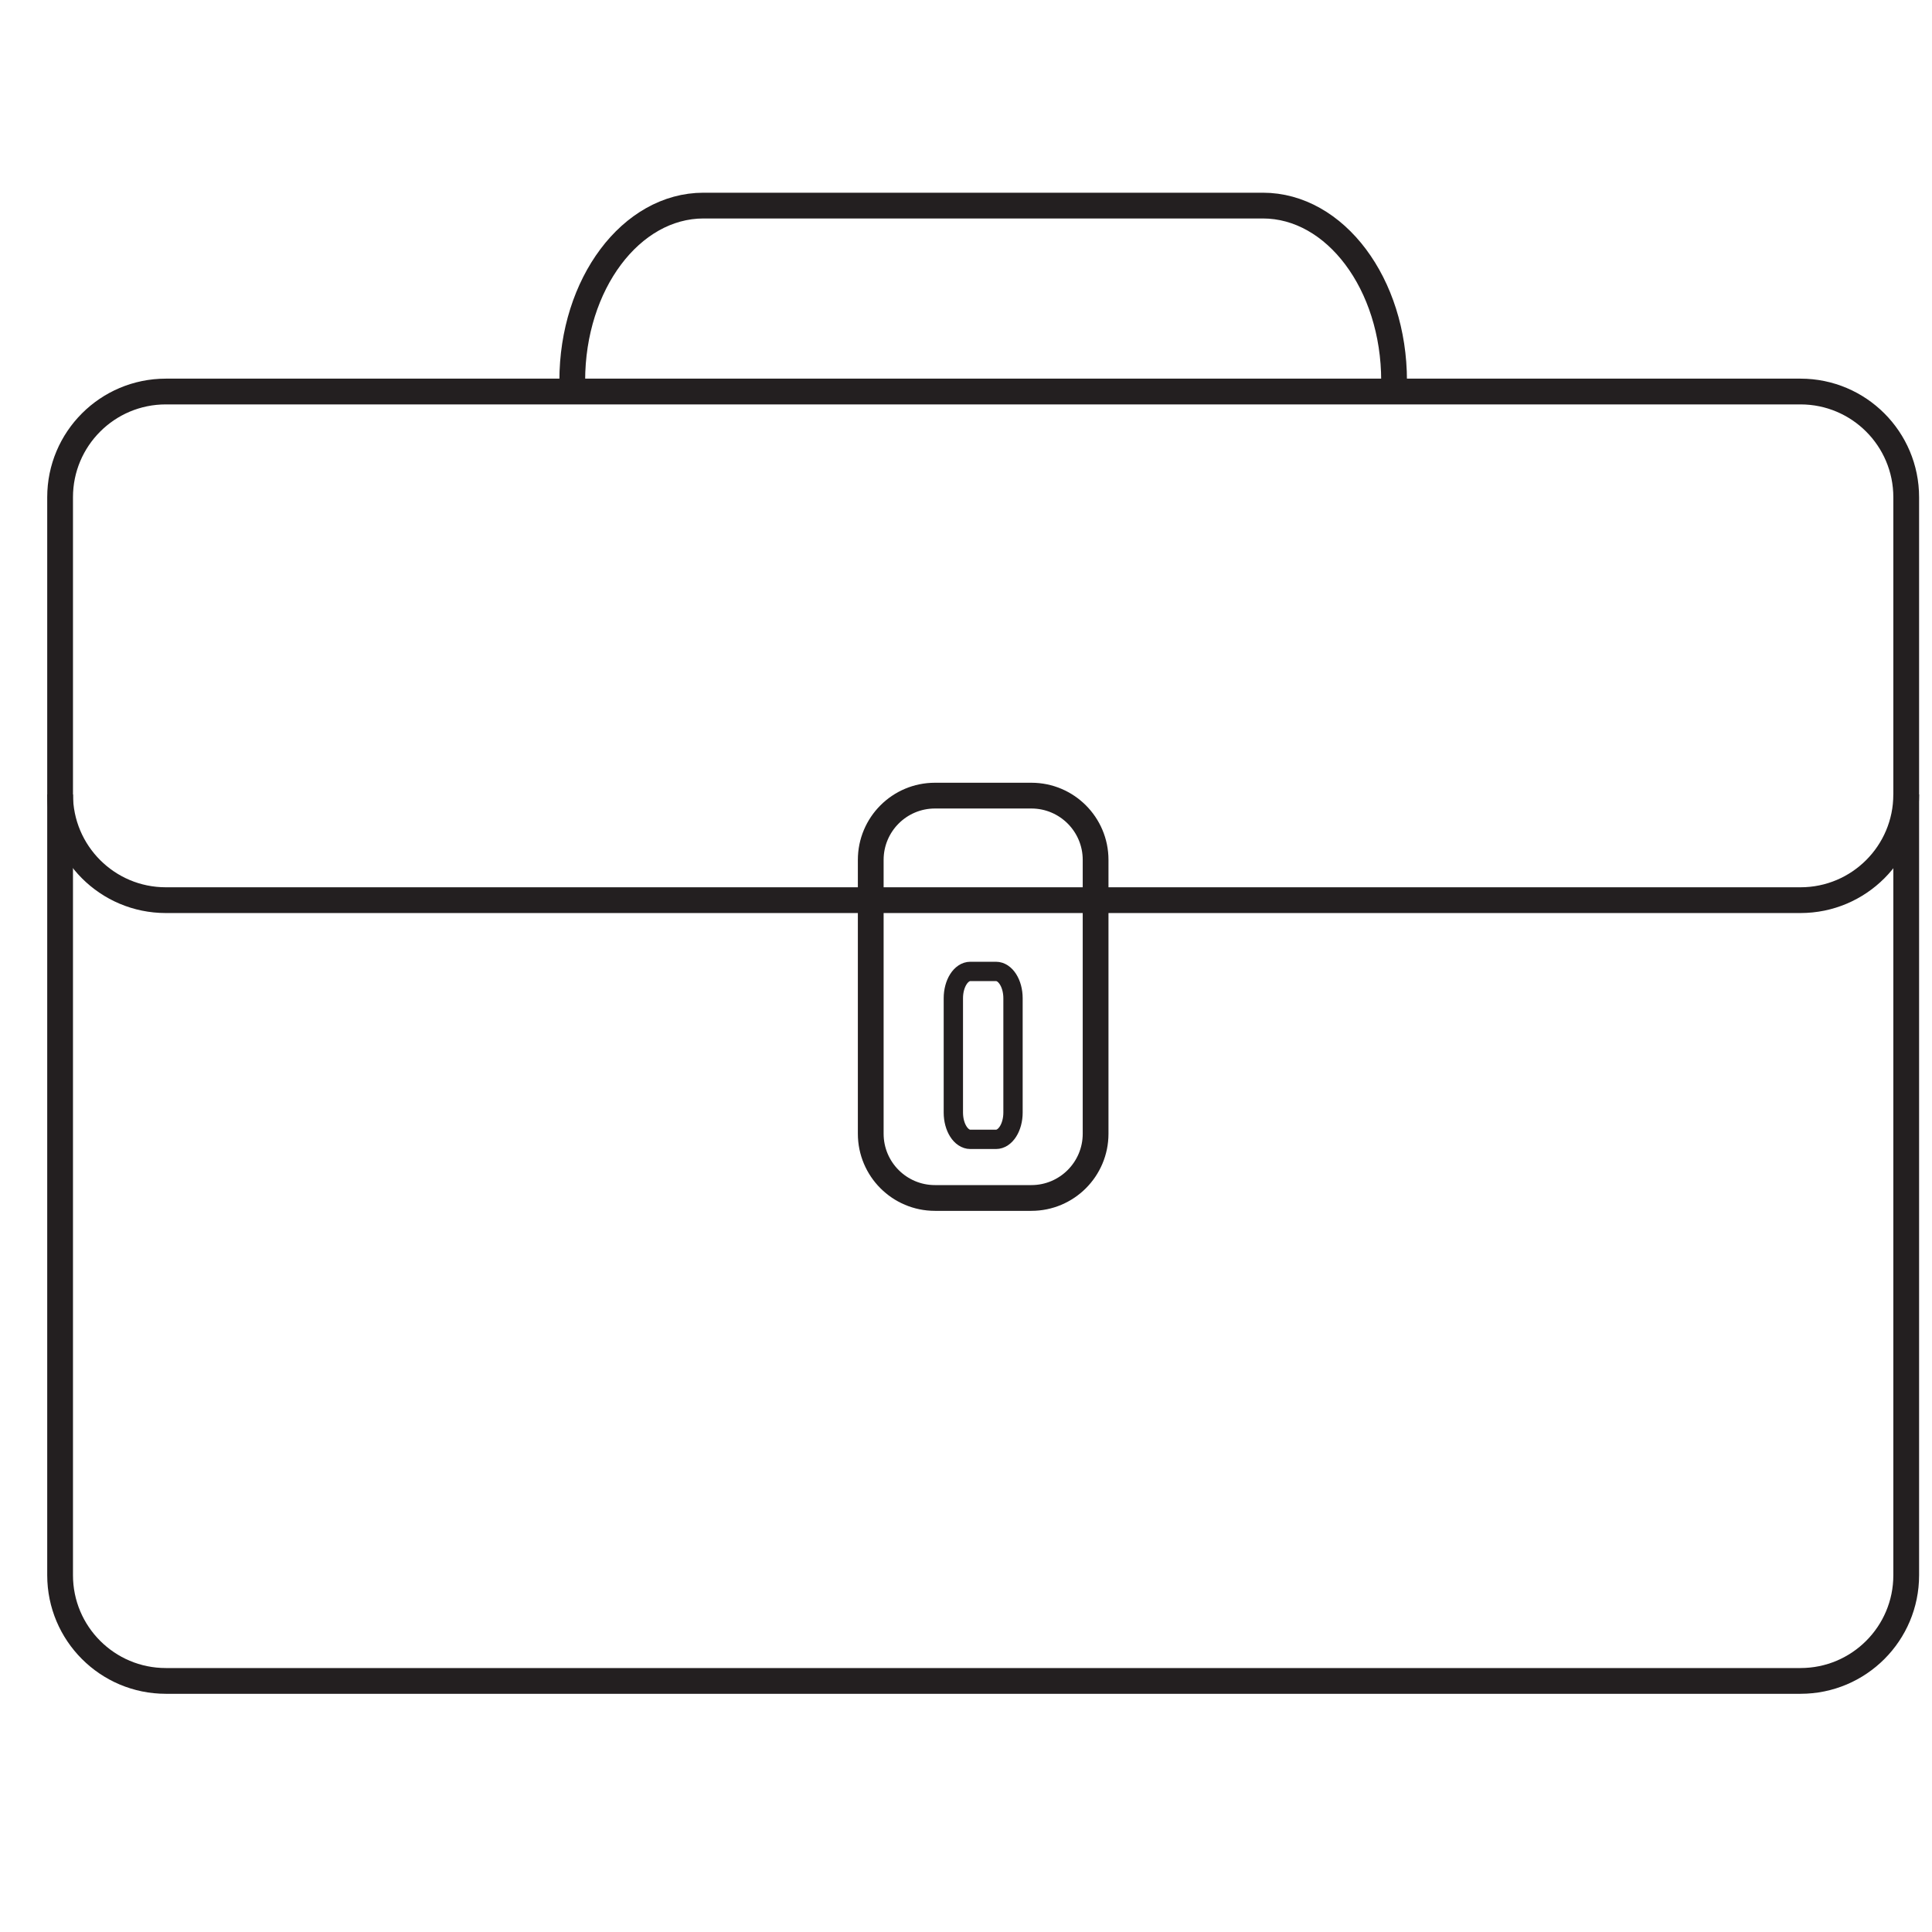 <?xml version="1.0" encoding="utf-8"?>
<!-- Generator: Adobe Illustrator 16.0.0, SVG Export Plug-In . SVG Version: 6.00 Build 0)  -->
<!DOCTYPE svg PUBLIC "-//W3C//DTD SVG 1.1//EN" "http://www.w3.org/Graphics/SVG/1.1/DTD/svg11.dtd">
<svg version="1.1" id="Layer_1" xmlns="http://www.w3.org/2000/svg" xmlns:xlink="http://www.w3.org/1999/xlink" x="0px" y="0px"
	 width="75px" height="75px" viewBox="0 0 75 75" enable-background="new 0 0 75 75" xml:space="preserve">
<g>
	<path fill="none" stroke="#231F20" stroke-miterlimit="10" d="M69.896,65.253H6.437c-2.266,0-4.104-1.838-4.104-4.104V19.303
		c0-2.266,1.837-4.104,4.104-4.104h63.458c2.268,0,4.104,1.838,4.104,4.104v41.847C74,63.415,72.163,65.253,69.896,65.253z"/>
	<path fill="none" stroke="#231F20" stroke-miterlimit="10" d="M2.333,30.84c0,2.267,1.837,4.104,4.104,4.104h63.458
		c2.268,0,4.104-1.837,4.104-4.104"/>
	<path fill="none" stroke="#231F20" stroke-linecap="round" stroke-linejoin="round" d="M40.038,30.886
		c1.376,0,2.493,1.117,2.493,2.494v10.631c0,1.377-1.117,2.494-2.493,2.494h-3.743c-1.377,0-2.493-1.117-2.493-2.494V33.38
		c0-1.377,1.116-2.494,2.493-2.494H40.038z"/>
	<path fill="none" stroke="#231F20" stroke-width="0.75" stroke-linecap="round" stroke-linejoin="round" d="M38.663,37.71
		c0.365,0,0.662,0.467,0.662,1.042v4.437c0,0.575-0.297,1.041-0.662,1.041H37.67c-0.365,0-0.661-0.466-0.661-1.041v-4.437
		c0-0.574,0.296-1.042,0.661-1.042H38.663z"/>

	<path fill="none" stroke="#231F20" stroke-linecap="round" stroke-linejoin="round" d="M22.215,14.782
		c0-3.758,2.282-6.801,5.095-6.801h21.714c2.812,0,5.094,3.042,5.094,6.801"/>
</g>
</svg>